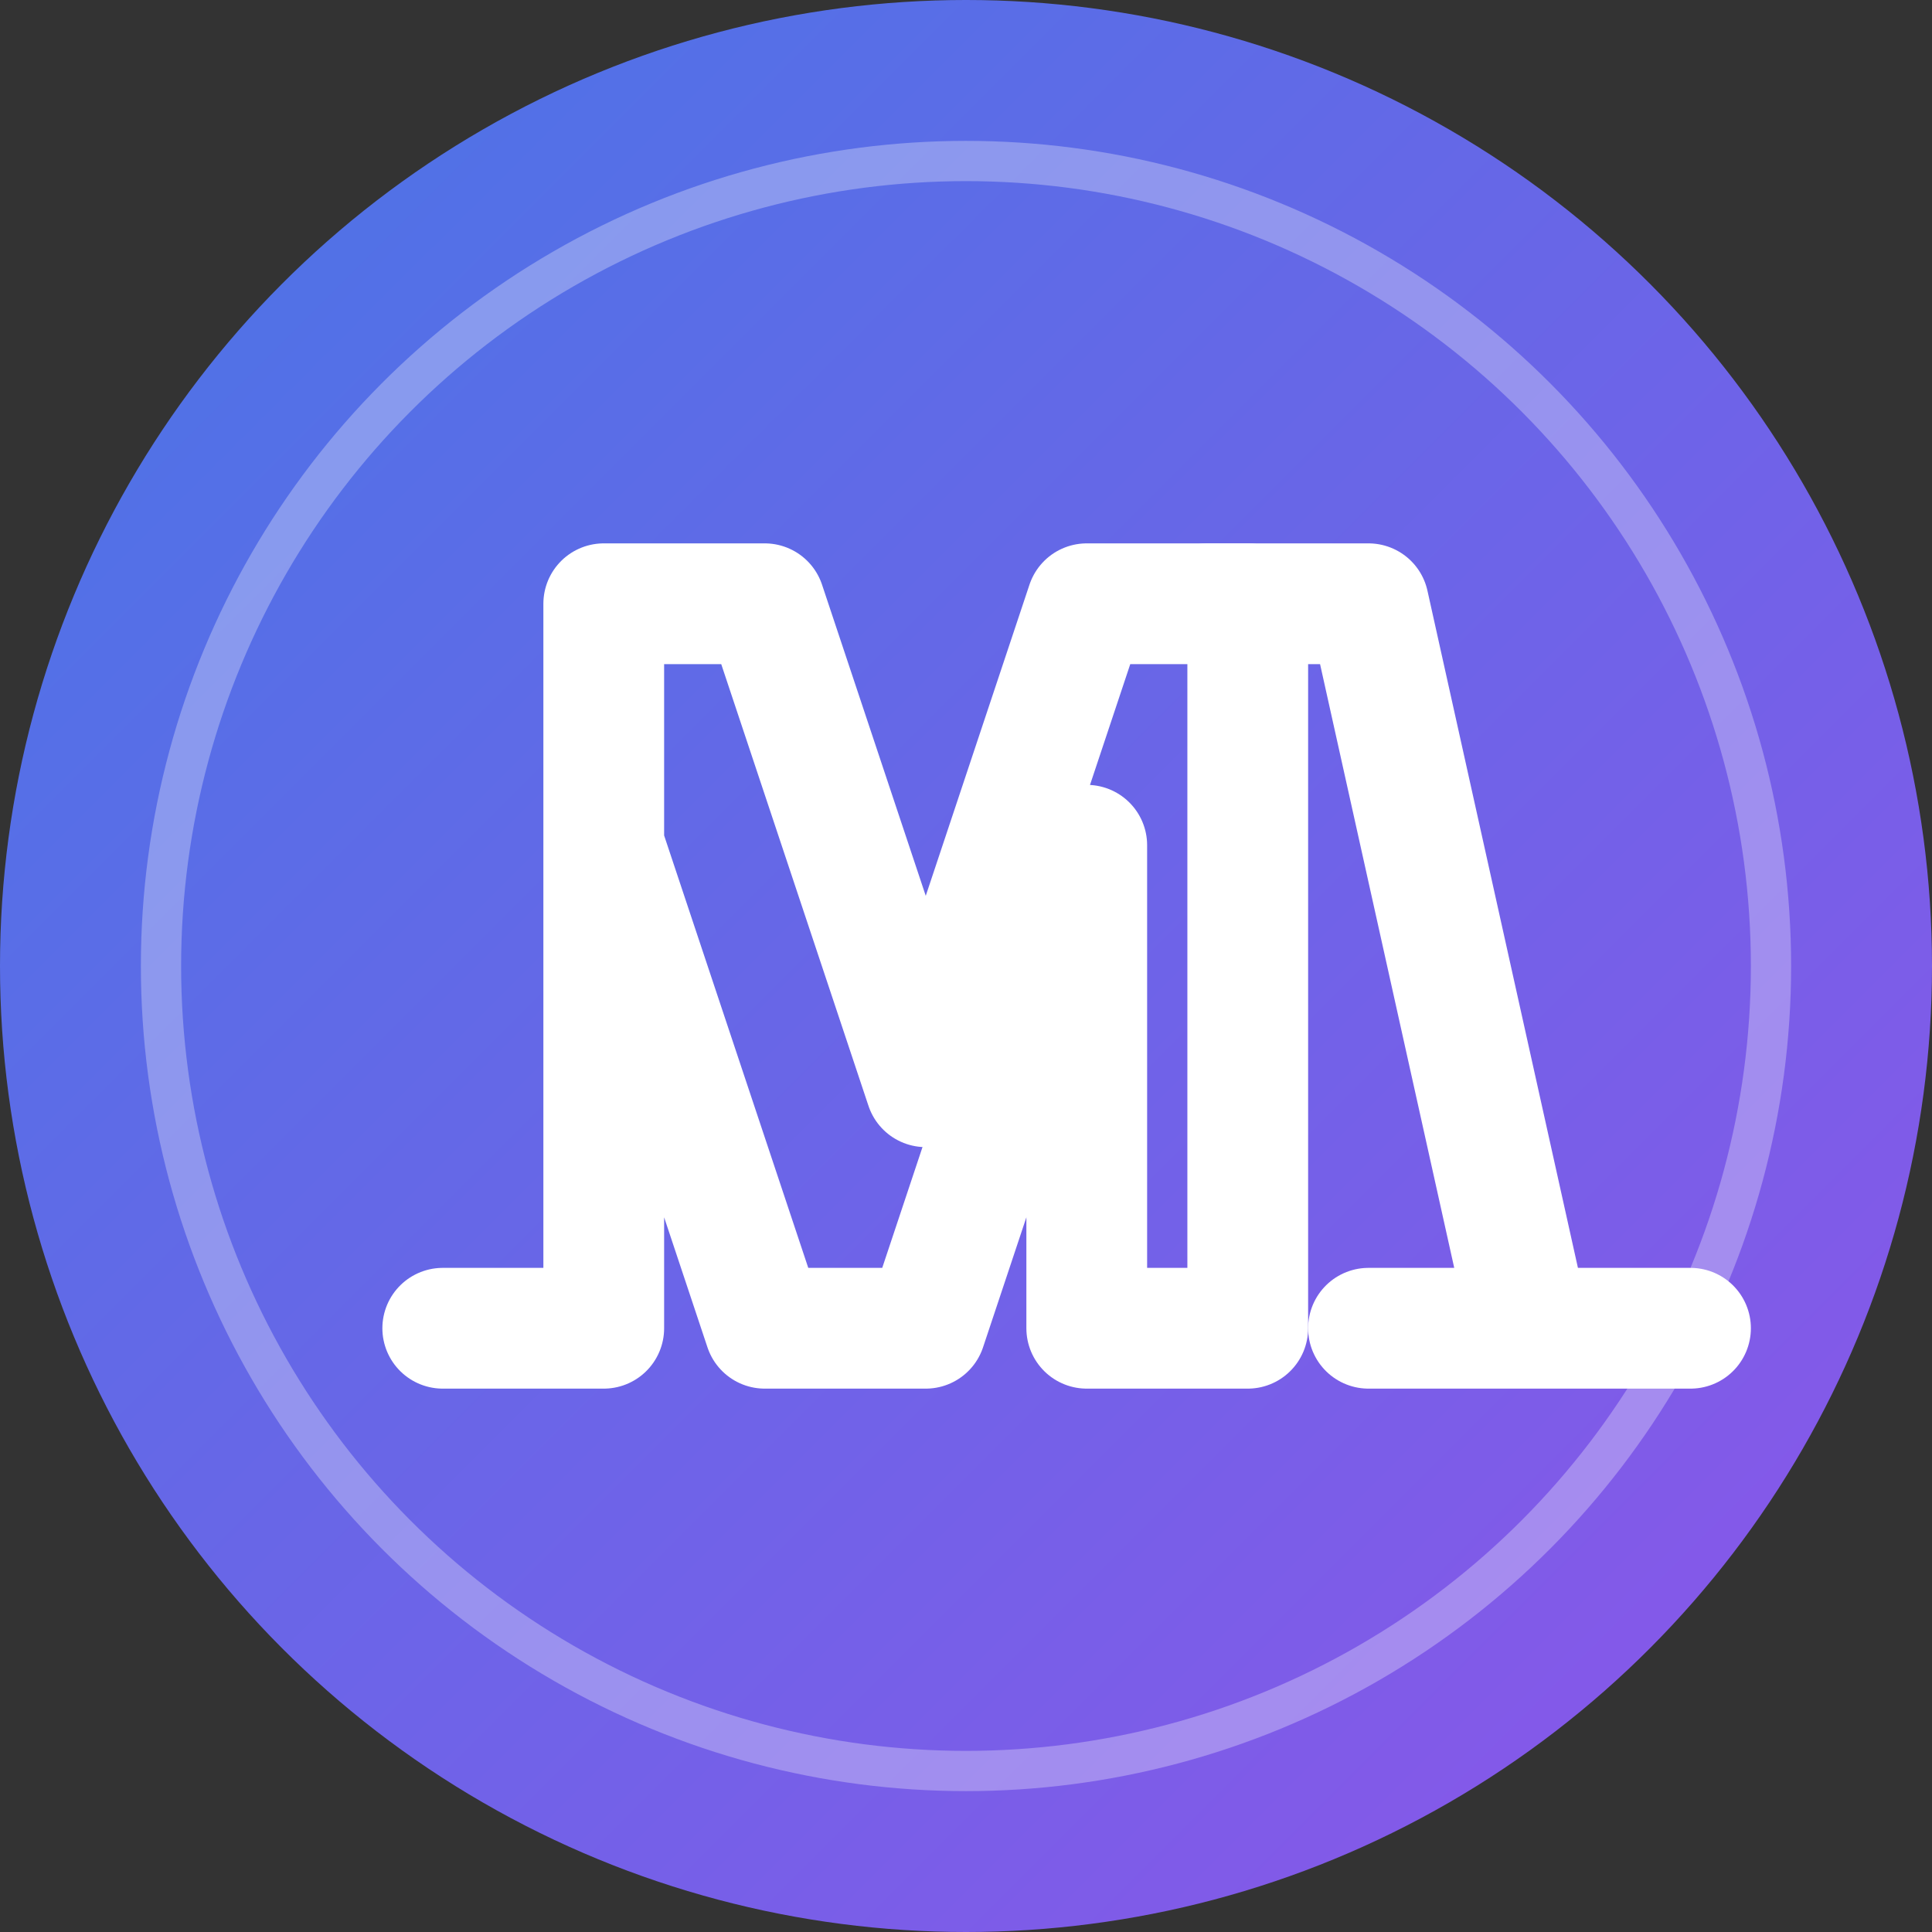 <?xml version="1.0" encoding="UTF-8"?>
<svg width="24" height="24" viewBox="0 0 24 24" fill="none" xmlns="http://www.w3.org/2000/svg">
  <rect x="0" y="0" width="24" height="24" fill="#333333" stroke="none"/>
  <!-- 背景圆形 -->
  <circle cx="12" cy="12" r="12" fill="url(#paint0_linear)"/>
  
  <!-- AI文字 -->
  <path d="M7.5 16.5V7.5H9.5L11.5 13.5L13.5 7.5H15.5V16.5H13.5V10.5L11.5 16.5H9.5L7.5 10.5V16.5H5.5" stroke="white" stroke-width="1.5" stroke-linecap="round" stroke-linejoin="round"/>
  <path d="M17 7.5L19 16.5M17 7.5H15M19 16.5H17M19 16.5H21" stroke="white" stroke-width="1.5" stroke-linecap="round" stroke-linejoin="round"/>
  
  <!-- 发光效果 -->
  <circle cx="12" cy="12" r="10" stroke="white" stroke-width="0.5" stroke-opacity="0.3"/>
  
  <!-- 渐变定义 -->
  <defs>
    <linearGradient id="paint0_linear" x1="0" y1="0" x2="24" y2="24" gradientUnits="userSpaceOnUse">
      <stop offset="0%" stop-color="#4776E6"/>
      <stop offset="100%" stop-color="#8E54E9"/>
    </linearGradient>
  </defs>
</svg> 